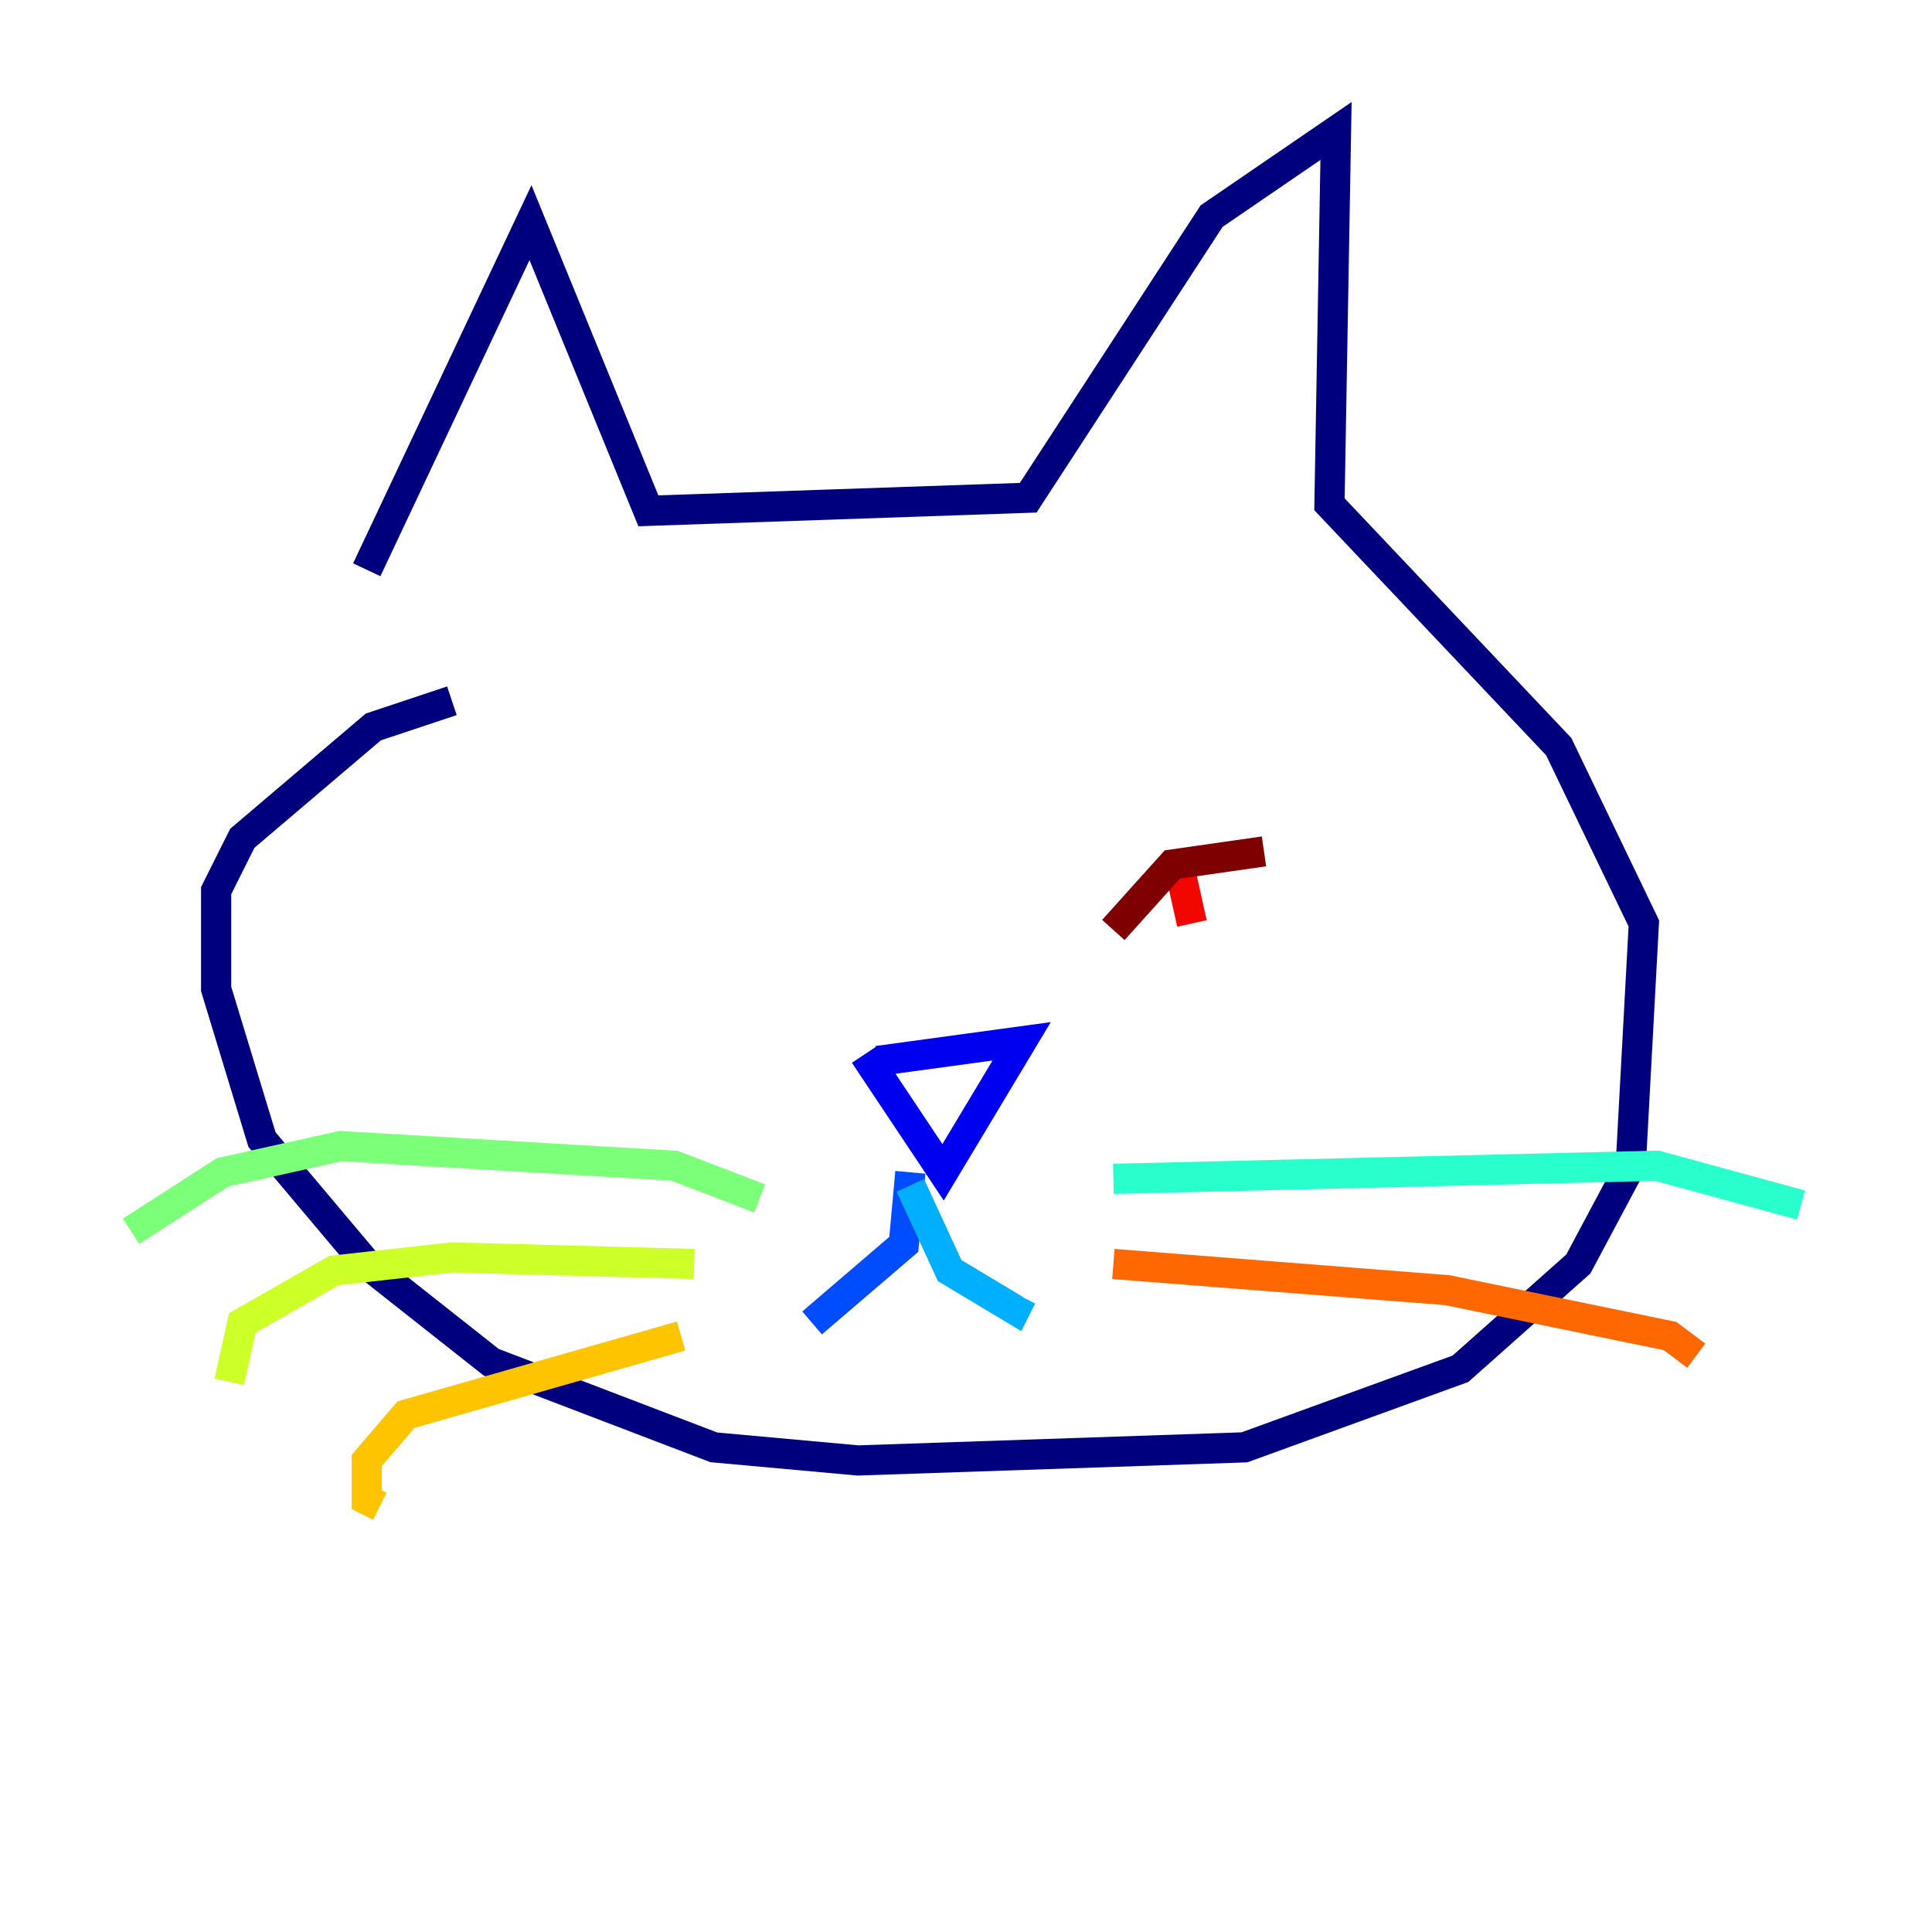 <?xml version="1.0" encoding="utf-8" ?>
<svg baseProfile="tiny" height="128" version="1.2" viewBox="0,0,128,128" width="128" xmlns="http://www.w3.org/2000/svg" xmlns:ev="http://www.w3.org/2001/xml-events" xmlns:xlink="http://www.w3.org/1999/xlink"><defs /><polyline fill="none" points="24.298,37.749 35.146,14.752 42.956,33.844 68.122,32.976 80.271,14.319 88.515,8.678 88.081,33.41 103.268,49.464 108.909,61.18 108.041,77.234 104.57,83.742 96.759,90.685 82.441,95.891 56.841,96.759 47.295,95.891 32.542,90.251 24.298,83.742 17.356,75.498 14.319,65.519 14.319,59.01 16.054,55.539 24.732,48.163 29.939,46.427" stroke="#00007f" stroke-width="2" /><polyline fill="none" points="58.142,70.291 67.688,68.99 62.481,77.668 57.275,69.858" stroke="#0000f1" stroke-width="2" /><polyline fill="none" points="60.312,77.668 59.878,82.441 53.803,87.647" stroke="#004cff" stroke-width="2" /><polyline fill="none" points="60.312,78.536 62.915,84.176 67.254,86.78 67.688,85.912" stroke="#00b0ff" stroke-width="2" /><polyline fill="none" points="73.763,78.102 109.776,77.234 119.322,79.837" stroke="#29ffcd" stroke-width="2" /><polyline fill="none" points="50.332,79.403 44.691,77.234 22.563,75.932 14.752,77.668 8.678,81.573" stroke="#7cff79" stroke-width="2" /><polyline fill="none" points="45.993,83.742 29.939,83.308 22.129,84.176 16.054,87.647 15.186,91.552" stroke="#cdff29" stroke-width="2" /><polyline fill="none" points="45.125,88.515 26.902,93.722 24.298,96.759 24.298,99.363 25.166,99.797" stroke="#ffc400" stroke-width="2" /><polyline fill="none" points="73.763,83.742 95.891,85.478 110.644,88.515 112.38,89.817" stroke="#ff6700" stroke-width="2" /><polyline fill="none" points="78.102,57.275 78.969,61.18" stroke="#f10700" stroke-width="2" /><polyline fill="none" points="83.742,56.407 77.668,57.275 73.763,61.614" stroke="#7f0000" stroke-width="2" /></svg>